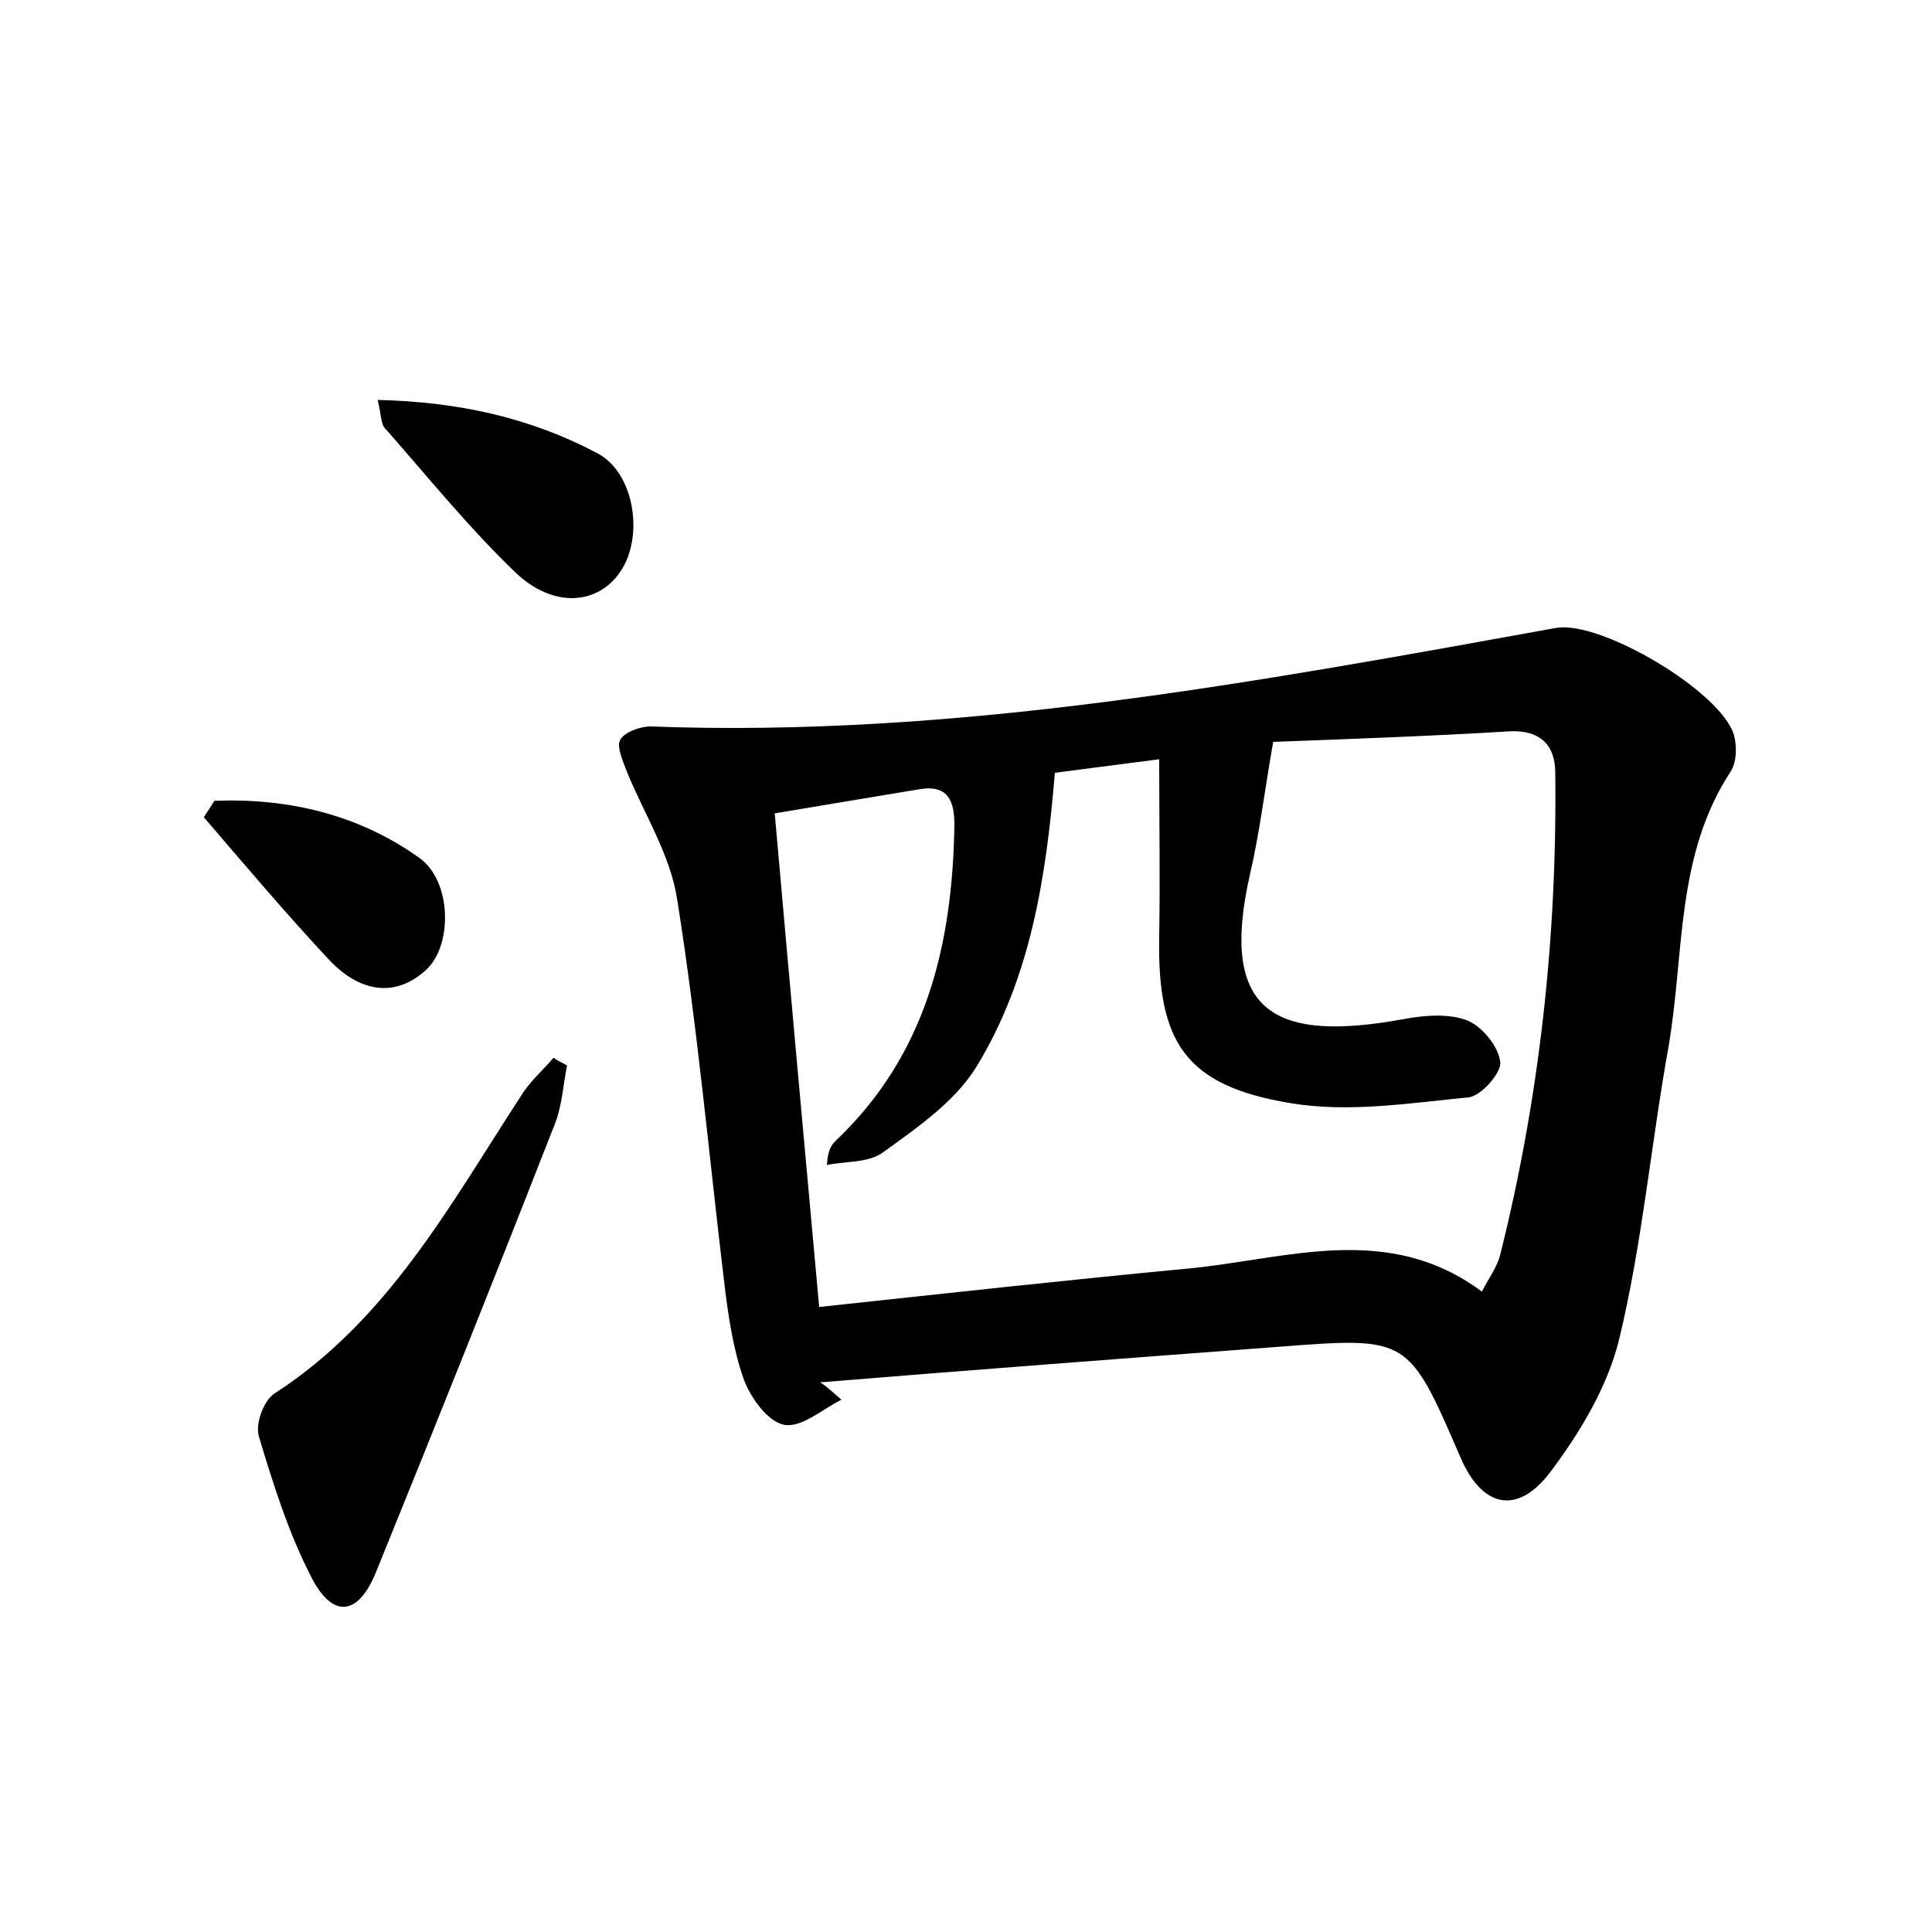 <?xml version="1.0" encoding="utf-8"?>
<!-- Generator: Adobe Illustrator 22.0.0, SVG Export Plug-In . SVG Version: 6.00 Build 0)  -->
<svg version="1.1" id="图层_1" xmlns="http://www.w3.org/2000/svg" xmlns:xlink="http://www.w3.org/1999/xlink" x="0px" y="0px"
	 viewBox="0 0 200 200" style="enable-background:new 0 0 200 200;" xml:space="preserve">
<style type="text/css">
	.st1{fill:#010000;}
	.st4{fill:#fbfafc;}
</style>
<g>
	
	<path d="M87.1,144.9c-2,1-4.1,2.9-5.9,2.6c-1.7-0.3-3.5-2.8-4.2-4.7c-1.1-3.1-1.6-6.5-2-9.8c-1.6-13.3-2.8-26.7-4.9-39.9
		c-0.7-4.6-3.4-8.8-5.2-13.2c-0.4-1.1-1.1-2.6-0.7-3.3c0.4-0.8,2.1-1.4,3.1-1.4c31.8,1.2,62.8-4.6,93.8-10.2
		c4.6-0.8,17.1,6.6,18.4,11.1c0.3,1.1,0.3,2.7-0.3,3.7c-5.8,8.8-4.8,19-6.5,28.7c-1.8,10-2.7,20.3-5.1,30.2
		c-1.2,4.9-4.1,9.7-7.2,13.8c-3.4,4.4-7,3.5-9.2-1.6c-5.4-12.5-5.4-12.5-18.6-11.5c-15.9,1.2-31.8,2.4-47.7,3.7
		C85.7,143.6,86.4,144.3,87.1,144.9z M131.8,76.8c-0.9,5.1-1.4,9.4-2.4,13.7c-3.3,14.5,2.7,17.4,15.9,15c2.1-0.4,4.6-0.6,6.5,0.1
		c1.6,0.6,3.3,2.7,3.5,4.3c0.2,1.1-2,3.6-3.3,3.7c-6.1,0.6-12.4,1.6-18.4,0.6c-10.9-1.8-13.8-6.3-13.6-17.2c0.1-6,0-12,0-18.4
		c-4.6,0.6-7.8,1-10.8,1.4c-0.9,10.8-2.5,21.2-8.1,30.4c-2.2,3.6-6.1,6.3-9.7,8.9c-1.5,1.1-3.9,0.9-5.8,1.3c0.1-1.6,0.5-2.1,0.9-2.5
		c9.4-8.9,12.1-20.3,12.3-32.7c0-2.4-0.6-4.2-3.6-3.7c-4.8,0.8-9.7,1.6-15,2.5c1.5,17,3,33.6,4.6,51.1c13-1.4,25.7-2.8,38.4-4
		c10.1-1,20.5-4.8,30.2,2.4c0.8-1.5,1.6-2.6,1.9-3.8c4.1-16.4,5.9-33,5.7-49.9c0-3-1.7-4.4-4.6-4.3
		C148.2,76.2,139.7,76.5,131.8,76.8z"/>
	<path d="M58.7,110.3c-0.4,2-0.5,4-1.2,5.9c-6.1,15.6-12.3,31.1-18.6,46.6c-1.8,4.4-4.4,4.8-6.6,0.6c-2.4-4.6-4-9.7-5.5-14.7
		c-0.4-1.3,0.5-3.8,1.7-4.5c11.7-7.6,18.1-19.5,25.4-30.7c0.9-1.5,2.3-2.7,3.4-4C57.7,109.8,58.2,110,58.7,110.3z"/>
	<path d="M39.1,41.4c8.5,0.2,15.9,1.9,22.7,5.5c3.9,2,4.9,8.7,2.4,12.3c-2.3,3.4-6.9,3.8-10.8,0.1c-4.8-4.6-9-9.8-13.4-14.8
		C39.4,44,39.5,43.1,39.1,41.4z"/>
	<path d="M22.2,82.9c7.6-0.3,14.9,1.4,21.2,5.9c3.4,2.4,3.5,9.2,0.6,11.7c-3.4,3-7,1.9-9.8-1c-4.5-4.8-8.8-9.9-13.1-14.9
		C21.5,84,21.8,83.5,22.2,82.9z"/>
	
</g>
</svg>
